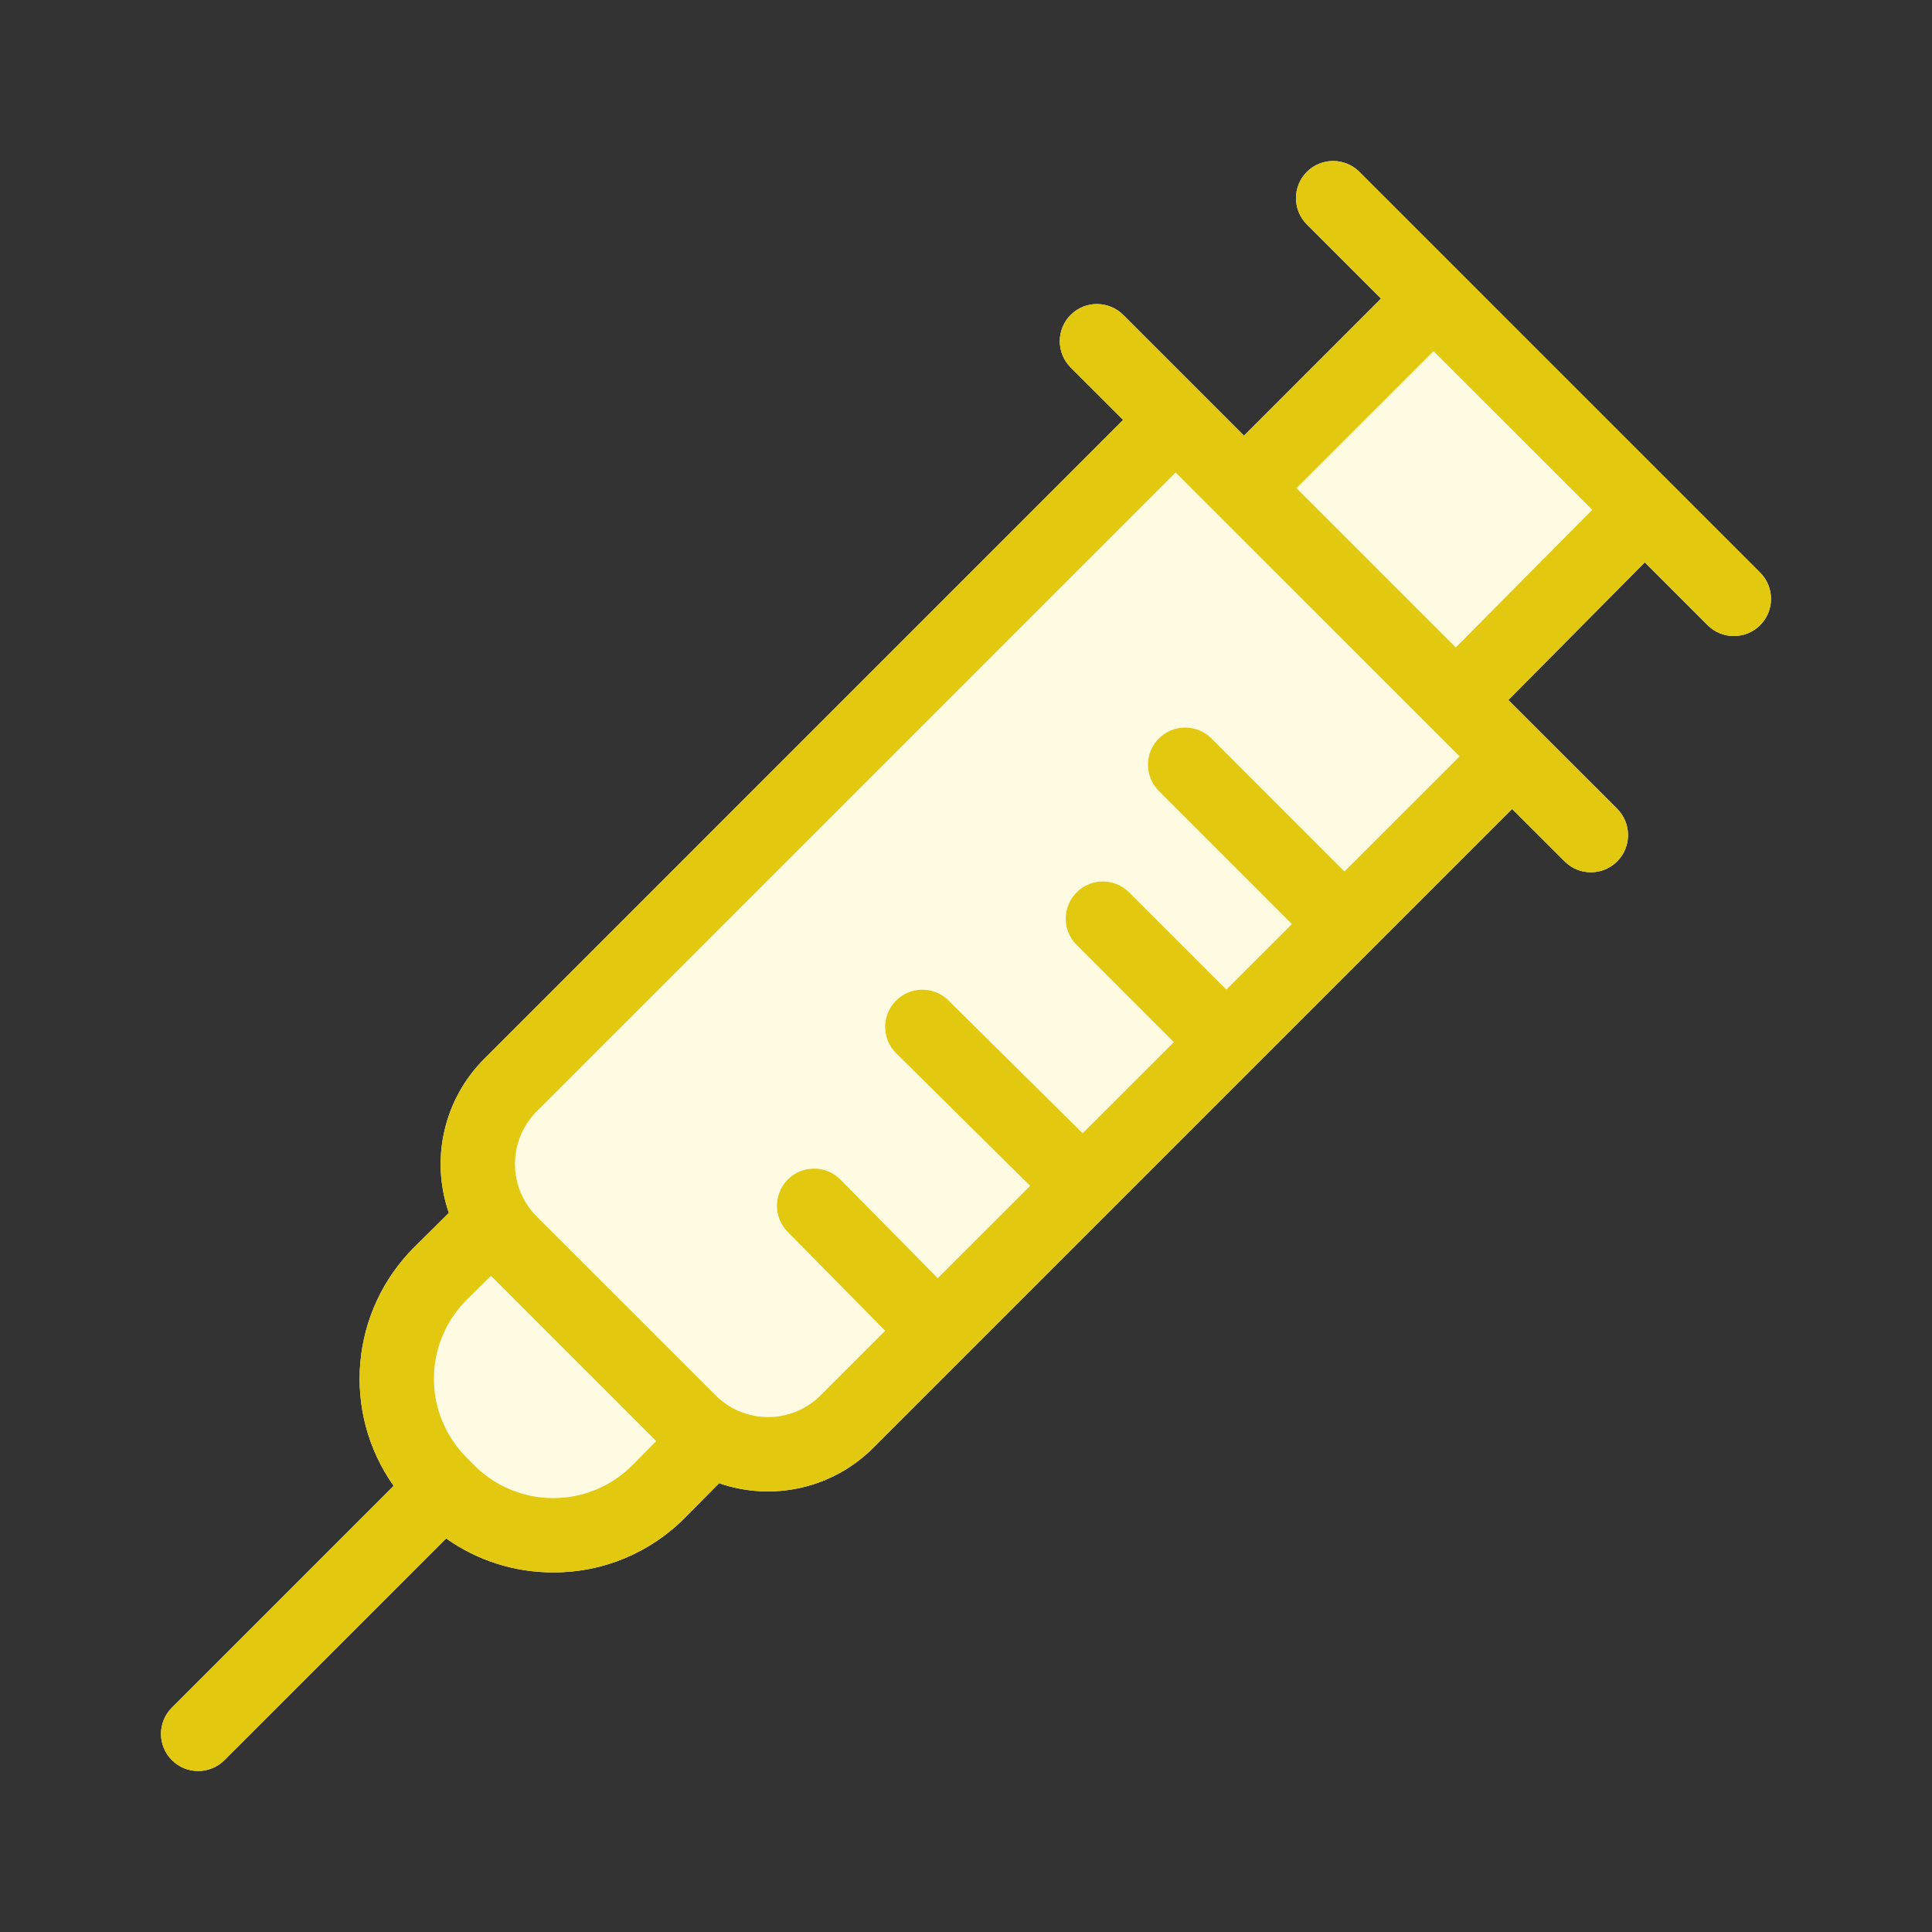 <?xml version="1.0" encoding="UTF-8"?>
<svg width="24px" height="24px" viewBox="0 0 24 24" version="1.1" xmlns="http://www.w3.org/2000/svg" xmlns:xlink="http://www.w3.org/1999/xlink">
    <rect x="0" y="0" width="24" height="24" fill="#333333" stroke="none"/>
    <!-- Generator: Sketch 55.2 (78181) - https://sketchapp.com -->
    <title>ico / provide vitals</title>
    <desc>Created with Sketch.</desc>
    <g id="ico-/-provide-vitals" stroke="none" stroke-width="1" fill="none" fill-rule="evenodd">
        <path d="M16.887,2.135 C16.707,1.955 16.414,1.955 16.234,2.135 C16.054,2.315 16.054,2.608 16.234,2.788 L17.155,3.709 L15.453,5.412 L13.953,3.912 C13.773,3.732 13.48,3.732 13.3,3.912 C13.12,4.092 13.12,4.384 13.3,4.565 L13.952,5.216 L6.015,13.154 C5.514,13.655 5.344,14.398 5.576,15.067 L5.152,15.487 C4.35,16.281 4.239,17.537 4.89,18.458 L2.135,21.213 C1.955,21.393 1.955,21.685 2.135,21.865 C2.315,22.045 2.608,22.045 2.788,21.865 L5.542,19.111 C5.931,19.387 6.396,19.534 6.873,19.533 L6.879,19.533 C7.493,19.534 8.082,19.287 8.513,18.849 L8.933,18.425 C9.603,18.657 10.346,18.487 10.847,17.986 L18.784,10.049 L19.436,10.7 C19.616,10.881 19.909,10.881 20.089,10.7 C20.269,10.52 20.269,10.228 20.089,10.047 L18.737,8.696 L20.432,6.986 L21.212,7.766 C21.392,7.946 21.685,7.946 21.865,7.766 C22.045,7.586 22.045,7.293 21.865,7.113 L16.887,2.135 Z" id="Shape-Copy" fill="#FFFBE2" fill-rule="nonzero"></path>
        <path d="M16.887,2.135 C16.707,1.955 16.414,1.955 16.234,2.135 C16.054,2.315 16.054,2.608 16.234,2.788 L17.155,3.709 L15.453,5.412 L13.953,3.912 C13.773,3.732 13.48,3.732 13.3,3.912 C13.12,4.092 13.12,4.384 13.3,4.565 L13.952,5.216 L6.015,13.154 C5.514,13.655 5.344,14.398 5.576,15.067 L5.152,15.487 C4.35,16.281 4.239,17.537 4.89,18.458 L2.135,21.213 C1.955,21.393 1.955,21.685 2.135,21.865 C2.315,22.045 2.608,22.045 2.788,21.865 L5.542,19.111 C5.931,19.387 6.396,19.534 6.873,19.533 L6.879,19.533 C7.493,19.534 8.082,19.287 8.513,18.849 L8.933,18.425 C9.603,18.657 10.346,18.487 10.847,17.986 L18.784,10.049 L19.436,10.7 C19.616,10.881 19.909,10.881 20.089,10.7 C20.269,10.52 20.269,10.228 20.089,10.047 L18.737,8.696 L20.432,6.986 L21.212,7.766 C21.392,7.946 21.685,7.946 21.865,7.766 C22.045,7.586 22.045,7.293 21.865,7.113 L16.887,2.135 Z M6.877,18.61 L6.873,18.61 C6.506,18.611 6.153,18.465 5.894,18.205 L5.796,18.106 C5.535,17.846 5.389,17.492 5.39,17.124 C5.391,16.755 5.539,16.402 5.801,16.143 L6.099,15.848 L8.152,17.902 L7.857,18.2 C7.599,18.462 7.245,18.61 6.876,18.61 L6.877,18.61 Z M16.701,10.826 L15.045,9.169 C14.864,8.993 14.575,8.995 14.396,9.173 C14.217,9.352 14.216,9.641 14.392,9.822 L16.049,11.479 L15.234,12.293 L14.027,11.086 C13.846,10.905 13.554,10.905 13.374,11.086 C13.194,11.266 13.194,11.558 13.374,11.738 L14.582,12.946 L13.449,14.078 L11.782,12.428 C11.601,12.249 11.309,12.25 11.13,12.431 C10.95,12.613 10.952,12.905 11.133,13.084 L12.797,14.731 L11.649,15.878 L10.442,14.655 C10.263,14.473 9.971,14.471 9.789,14.65 C9.608,14.829 9.606,15.121 9.785,15.303 L10.996,16.531 L10.194,17.333 C9.834,17.694 9.249,17.694 8.889,17.333 L6.667,15.112 C6.307,14.751 6.307,14.167 6.667,13.806 L14.604,5.869 L18.132,9.396 L16.701,10.826 Z M18.084,8.043 L16.105,6.064 L17.808,4.362 L19.78,6.333 L18.084,8.043 Z" id="Shape" fill="#E2C80E" fill-rule="nonzero"></path>
    </g>
</svg>